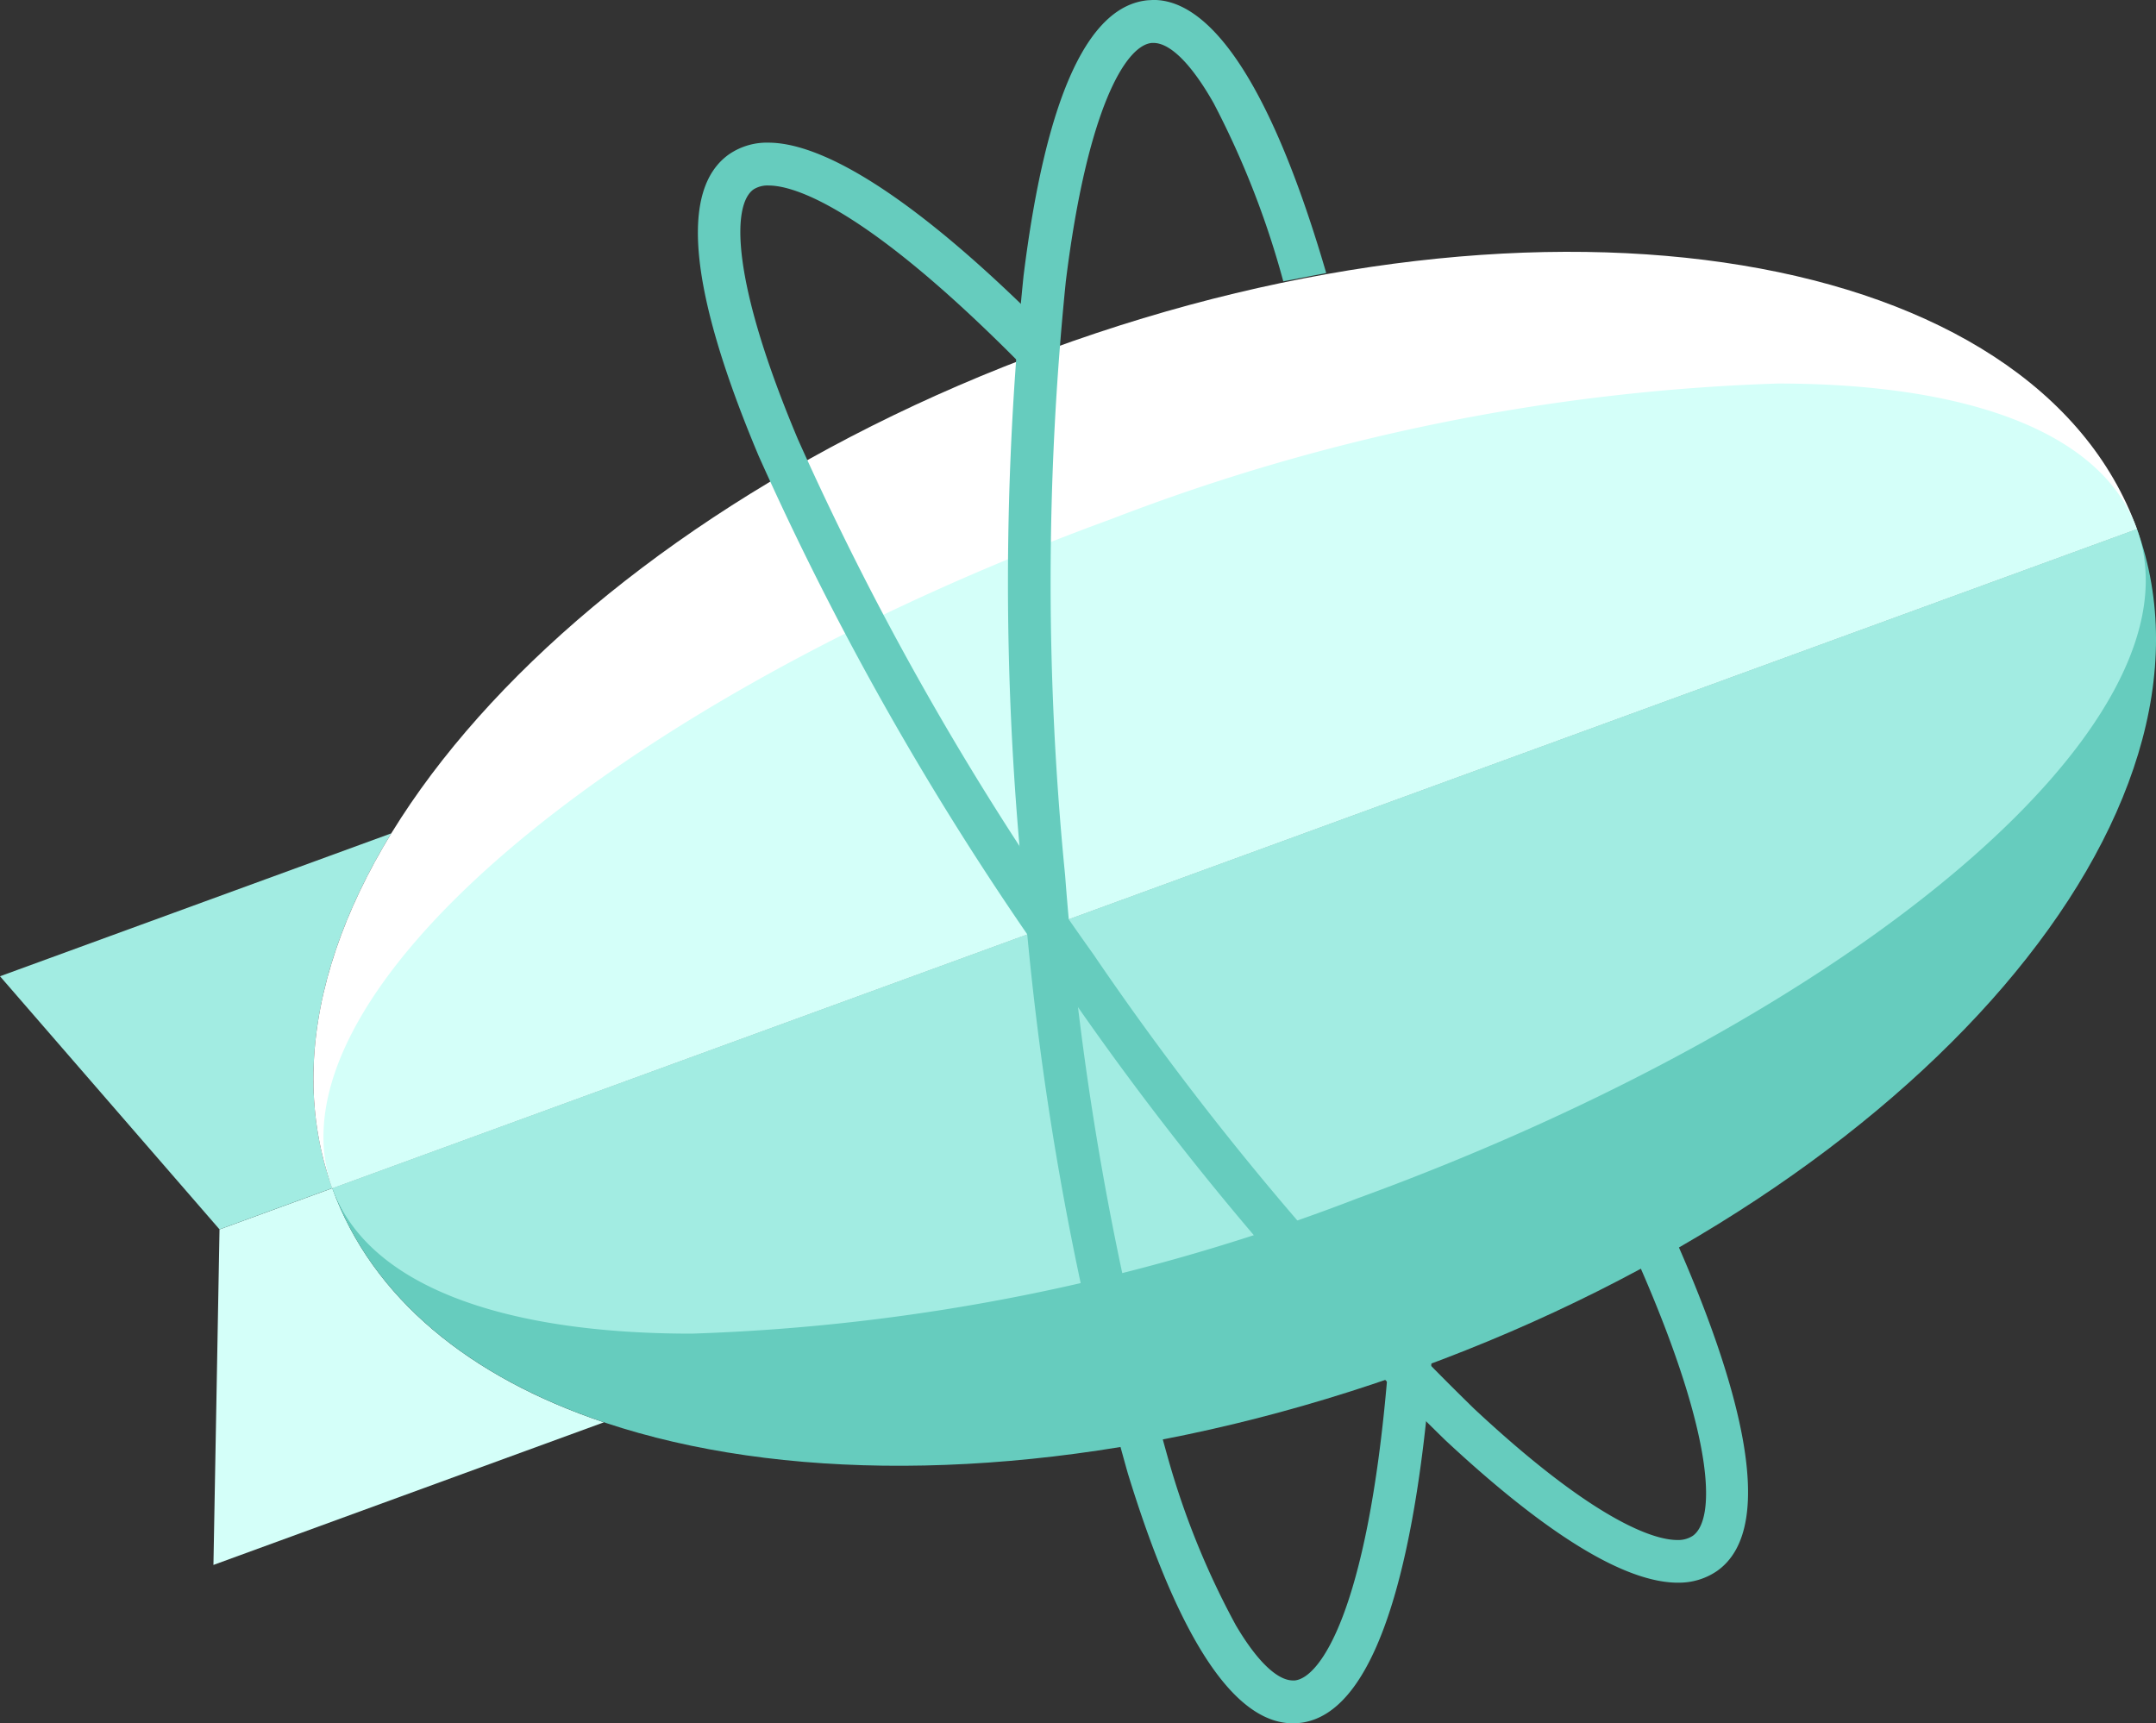 <svg xmlns="http://www.w3.org/2000/svg" width="60" height="47.961" viewBox="0 0 60 47.961">
    <rect x="0" y="0" width="60" height="47.961" fill="#333333" stroke="none"/>
    <defs>
        <style>
            .cls-1{fill:#d4fff9}.cls-1,.cls-2,.cls-4{fill-rule:evenodd}.cls-2{fill:#a2ece2}.cls-4{fill:#66ccbe}
        </style>
    </defs>
    <g id="그룹_384" transform="translate(-1479.905 -1627)">
        <path id="패스_166" d="M9.225 33.084l-3.139 1.147-.169 9.338L16.783 39.6c-3.727-1.252-6.448-3.454-7.558-6.515" class="cls-1" transform="translate(1479.928 1626.984)"/>
        <path id="패스_167" d="M10.868 23.208L-.023 27.186l6.109 7.044 3.139-1.147c-1.107-3.052-.424-6.5 1.643-9.876" class="cls-2" transform="translate(1479.928 1626.984)"/>
        <path id="패스_168" fill="#fff" fill-rule="evenodd" d="M29.195 9.734C15.326 14.8 6.386 25.254 9.225 33.084l50.221-18.346c-2.839-7.83-16.383-10.07-30.252-5" transform="translate(1479.928 1626.984)"/>
        <path id="패스_169" d="M39.477 38.088c13.868-5.066 22.826-15.474 19.97-23.35L9.225 33.084c2.856 7.876 16.383 10.07 30.252 5" class="cls-4" transform="translate(1479.928 1626.984)"/>
        <path id="패스_170" d="M59.446 14.738L9.225 33.084c.983 2.712 4.734 4.048 10 4.048a56.57 56.57 0 0 0 18.543-3.77c13.863-5.062 23.62-13.269 21.678-18.624" class="cls-2" transform="translate(1479.928 1626.984)"/>
        <path id="패스_171" d="M49.451 10.69a56.571 56.571 0 0 0-18.543 3.77C17.04 19.526 7.283 27.728 9.225 33.084l50.221-18.346c-.983-2.712-4.734-4.048-10-4.048" class="cls-1" transform="translate(1479.928 1626.984)"/>
        <path id="패스_172" d="M46.677 44.063c-1.478 0-3.657-1.335-6.479-3.967A83.693 83.693 0 0 1 29.43 27.252 83.847 83.847 0 0 1 21.088 12.7c-1.933-4.592-2.208-7.415-.819-8.392a1.859 1.859 0 0 1 1.091-.322c1.13 0 3.332.841 7.4 4.85l.089.088-.012.125c-.028.288-.054.579-.076.864l-.045.566-.4-.4c-4.387-4.42-6.318-4.9-6.945-4.9a.729.729 0 0 0-.423.108c-.6.423-.641 2.5 1.232 6.949a82.633 82.633 0 0 0 8.22 14.331A82.485 82.485 0 0 0 41 39.221c3.535 3.3 5.129 3.654 5.65 3.654a.744.744 0 0 0 .434-.115c.636-.447.636-2.668-1.453-7.46l-.1-.22.21-.115c.21-.115.413-.228.6-.336l.252-.143.116.266c1.482 3.395 2.867 7.71 1.051 8.986a1.868 1.868 0 0 1-1.1.324zm0-.524z" class="cls-4" transform="translate(1479.928 1626.984)"/>
        <path id="패스_173" d="M39.813 37.944l-.021.261c-.351 4.338-1.274 9.554-3.681 9.765-.048 0-.1.007-.149.007-1.635 0-3.182-2.343-4.6-6.963a84.035 84.035 0 0 1-2.927-16.527A84.067 84.067 0 0 1 28.461 7.7c.613-4.947 1.781-7.53 3.471-7.678.05 0 .1-.007.153-.007 1.186 0 2.974 1.343 4.8 7.6l-1.195.231a24.448 24.448 0 0 0-1.938-4.959c-.612-1.081-1.206-1.676-1.674-1.676h-.046c-.732.064-1.8 1.841-2.394 6.636a82.868 82.868 0 0 0-.019 16.534A82.84 82.84 0 0 0 32.5 40.663a22.379 22.379 0 0 0 1.869 4.583c.584.992 1.149 1.538 1.592 1.538h.045c.7-.061 2.021-1.91 2.577-8.415l1.228-.422" class="cls-4" transform="translate(1479.928 1626.984)"/>
    </g>
</svg>
